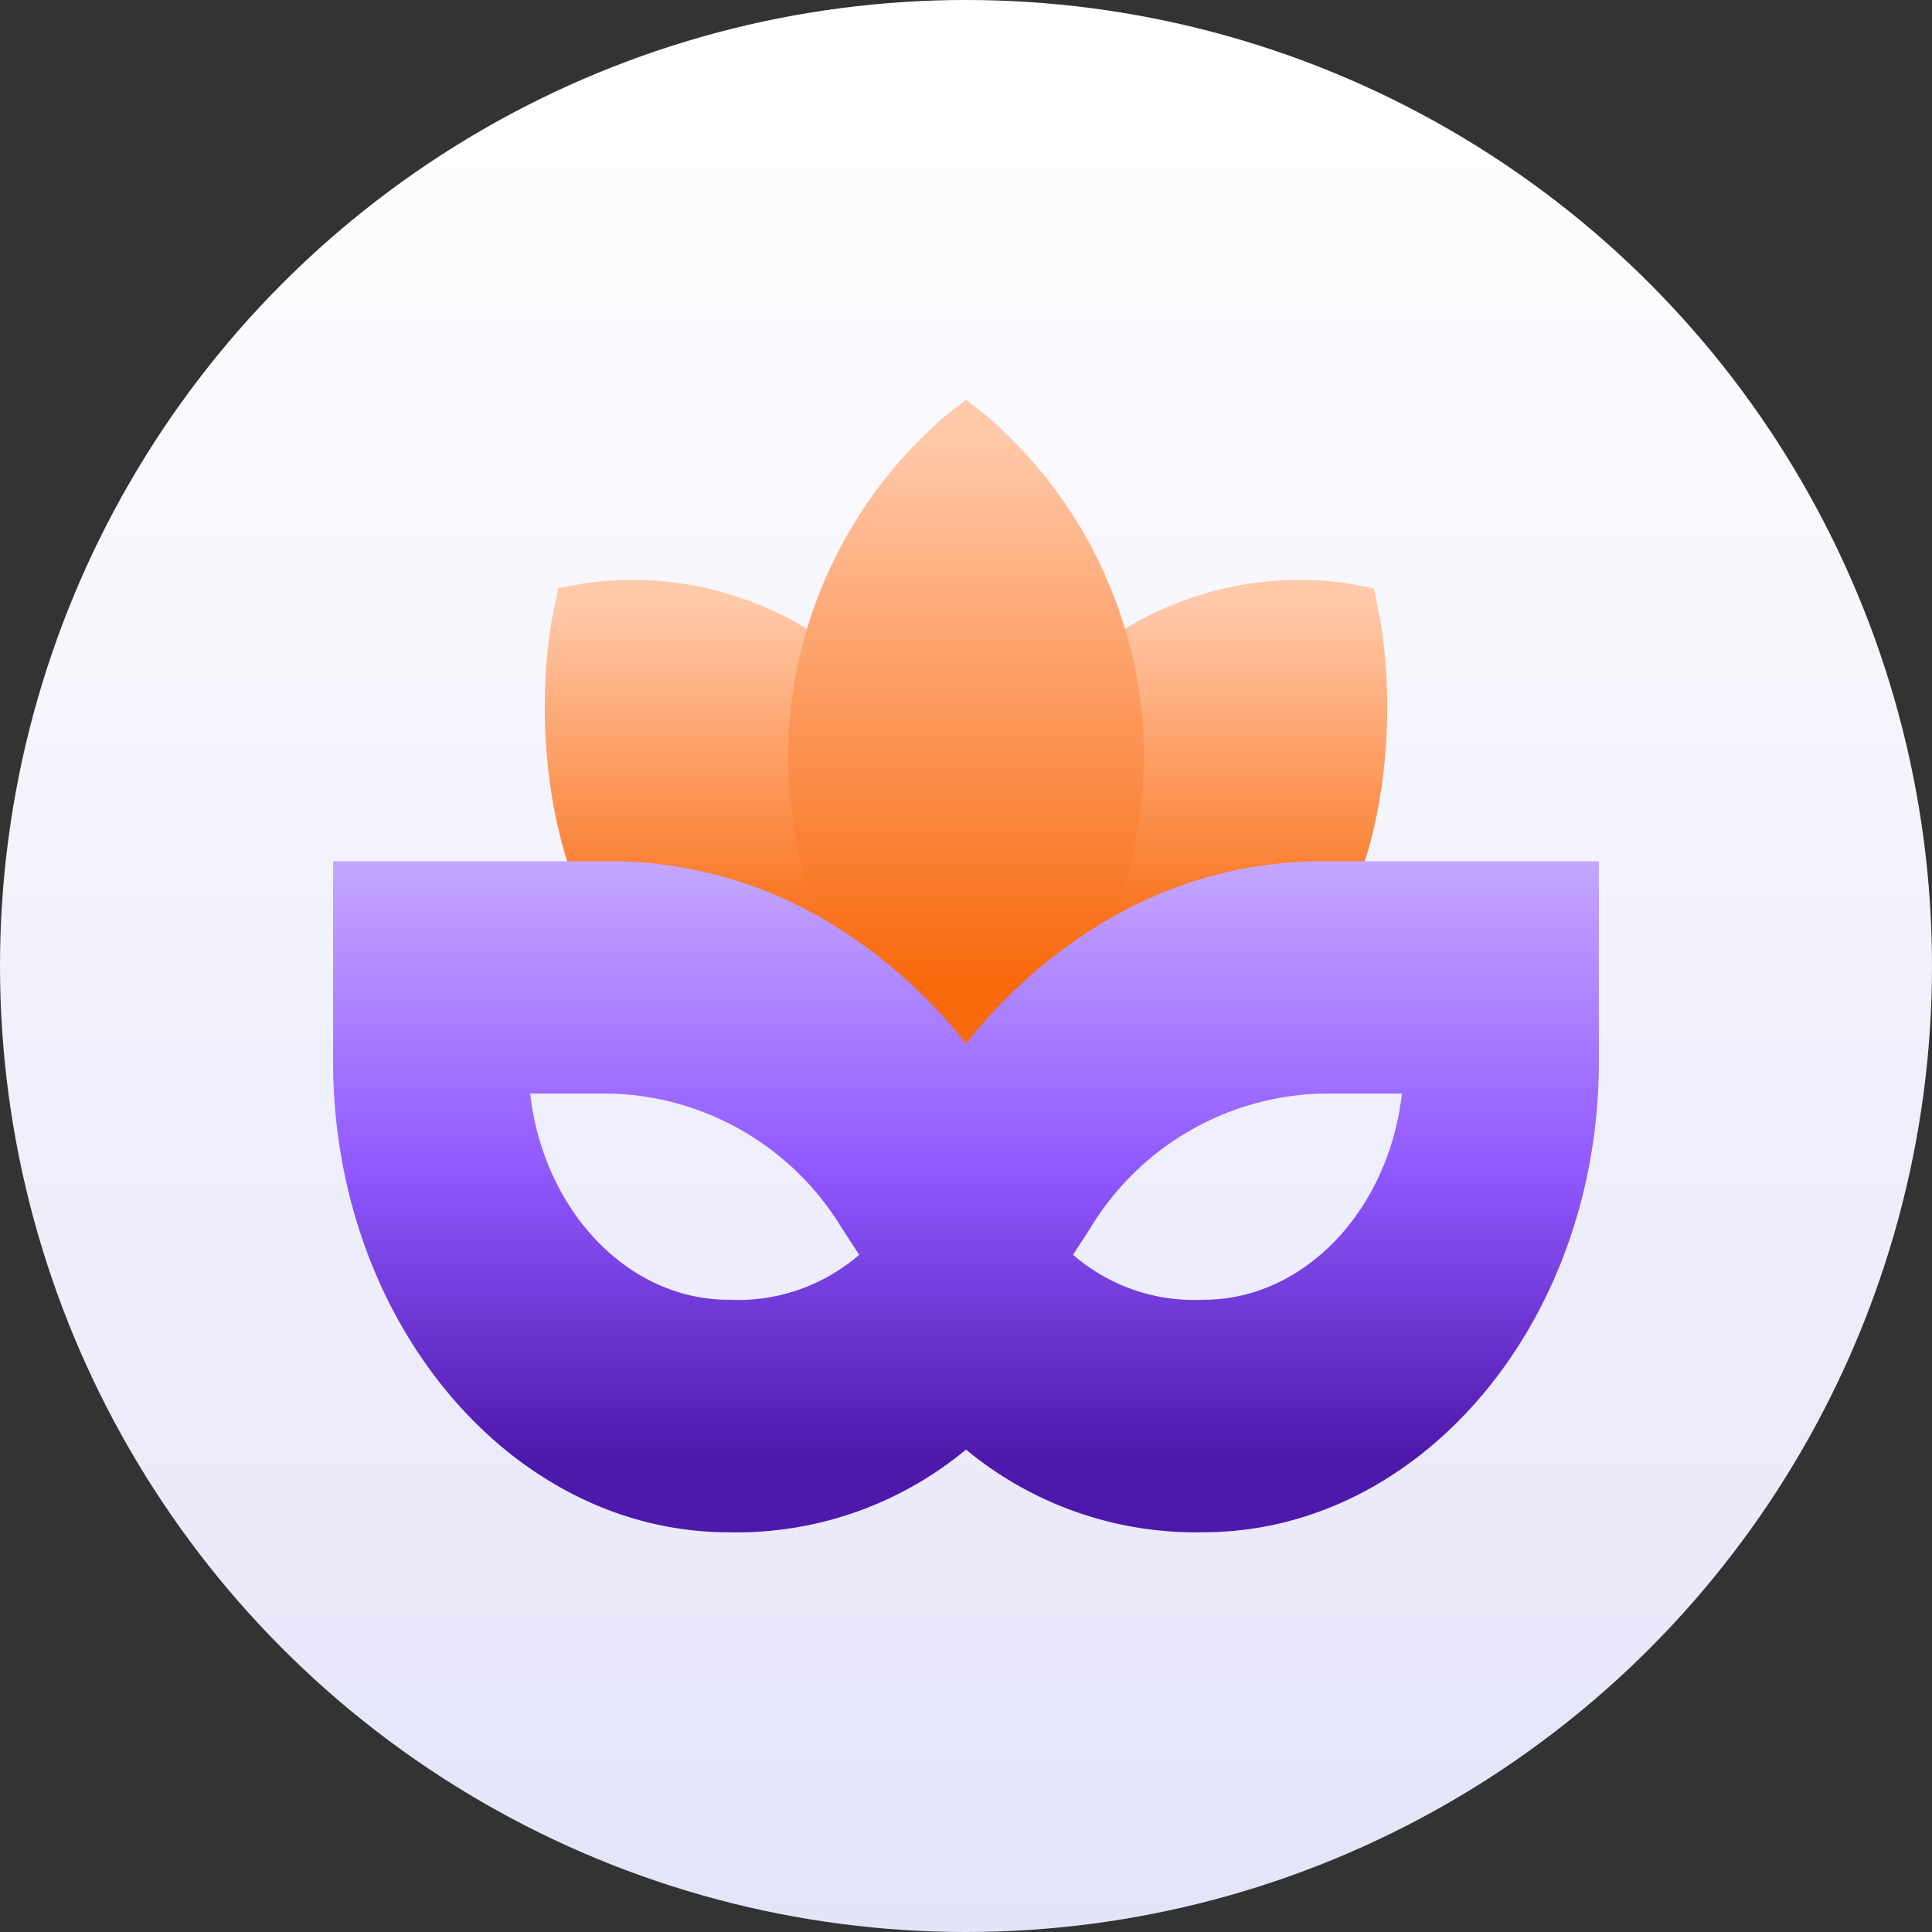 <svg xmlns="http://www.w3.org/2000/svg" width="58" height="58" viewBox="0 0 58 58">
    <rect x="0" y="0" width="58" height="58" fill="#333333" stroke="none"/>
    <defs>
        <linearGradient id="linear-gradient" x1=".5" x2=".5" y2="1" gradientUnits="objectBoundingBox">
            <stop offset="0" stop-color="#fff"/>
            <stop offset="1" stop-color="#e4e4f9"/>
        </linearGradient>
        <linearGradient id="linear-gradient-2" x1=".5" x2=".5" y1=".045" y2=".757" gradientUnits="objectBoundingBox">
            <stop offset="0" stop-color="#ffc9aa"/>
            <stop offset="1" stop-color="#f9690e"/>
        </linearGradient>
        <linearGradient id="linear-gradient-6" x1=".5" x2=".5" y2=".887" gradientUnits="objectBoundingBox">
            <stop offset="0" stop-color="#c5a8ff"/>
            <stop offset=".517" stop-color="#9058ff"/>
            <stop offset="1" stop-color="#4e18ac"/>
        </linearGradient>
        <style>
            .cls-2{fill:url(#linear-gradient-2)}
        </style>
    </defs>
    <g id="selected_third_avatar" data-name="selected third avatar" transform="translate(-267 -379)">
        <circle id="avatar" cx="29" cy="29" r="29" fill="url(#linear-gradient)" transform="translate(267 379)"/>
        <g id="ic_mask" transform="translate(277 391)">
            <g id="ic_mask-2" data-name="ic_mask">
                <g id="Group_10549" data-name="Group 10549" transform="translate(6.355)">
                    <path id="Path_13835" d="M93.693 89.8h-8.075c.133-5.455 1.5-9.514 4.08-12.07a10.1 10.1 0 0 1 8.535-2.743l.732.14.171.847c.046.228 1.1 5.646-1.73 10.182a10.975 10.975 0 0 1-3.713 3.644z" class="cls-2" data-name="Path 13835" transform="translate(-74.075 -69.466)"/>
                    <path id="Path_13836" d="M246.826 89.8a10.975 10.975 0 0 1-3.714-3.643c-2.827-4.536-1.776-9.954-1.73-10.183l.171-.847.732-.14a10.1 10.1 0 0 1 8.535 2.743c2.576 2.557 3.947 6.616 4.08 12.07h-8.074z" class="cls-2" data-name="Path 13836" transform="translate(-241.153 -69.466)"/>
                    <g id="Group_10545" data-name="Group 10545" transform="translate(7.309)">
                        <path id="Path_13837" d="M239.184 34.782c-3.37-4.284-4.867-8.539-4.45-12.646a13.594 13.594 0 0 1 4.65-8.833l.618-.483 1.583 7.375L240 35.821z" class="cls-2" data-name="Path 13837" transform="translate(-234.666 -12.819)"/>
                        <path id="Path_13838" d="M189.366 22.136c.417 4.107-1.08 8.362-4.45 12.646l-.818 1.04v-23l.618.483a13.594 13.594 0 0 1 4.65 8.831z" class="cls-2" data-name="Path 13838" transform="translate(-178.761 -12.82)"/>
                    </g>
                </g>
                <path id="Union_45" fill="url(#linear-gradient-6)" d="M19 17.662a10.763 10.763 0 0 1-7.122 2.483C5.328 20.145 0 13.8 0 6.015V0h8.364a12.761 12.761 0 0 1 6.424 1.779A15.1 15.1 0 0 1 19 5.481a15.2 15.2 0 0 1 4.213-3.7A12.766 12.766 0 0 1 29.635 0H38v6.015c0 7.788-5.325 14.129-11.875 14.129A10.8 10.8 0 0 1 19 17.662zm3.752-6.677l-.539.829a5.552 5.552 0 0 0 3.915 1.351c3.041 0 5.561-2.7 5.959-6.189h-2.452a8.371 8.371 0 0 0-6.886 4.009zm-10.874 2.18a5.555 5.555 0 0 0 3.915-1.351l-.539-.829a8.369 8.369 0 0 0-6.89-4.009H5.917c.397 3.493 2.917 6.189 5.958 6.189z" data-name="Union 45" transform="translate(0 13.855)"/>
            </g>
        </g>
    </g>
</svg>

